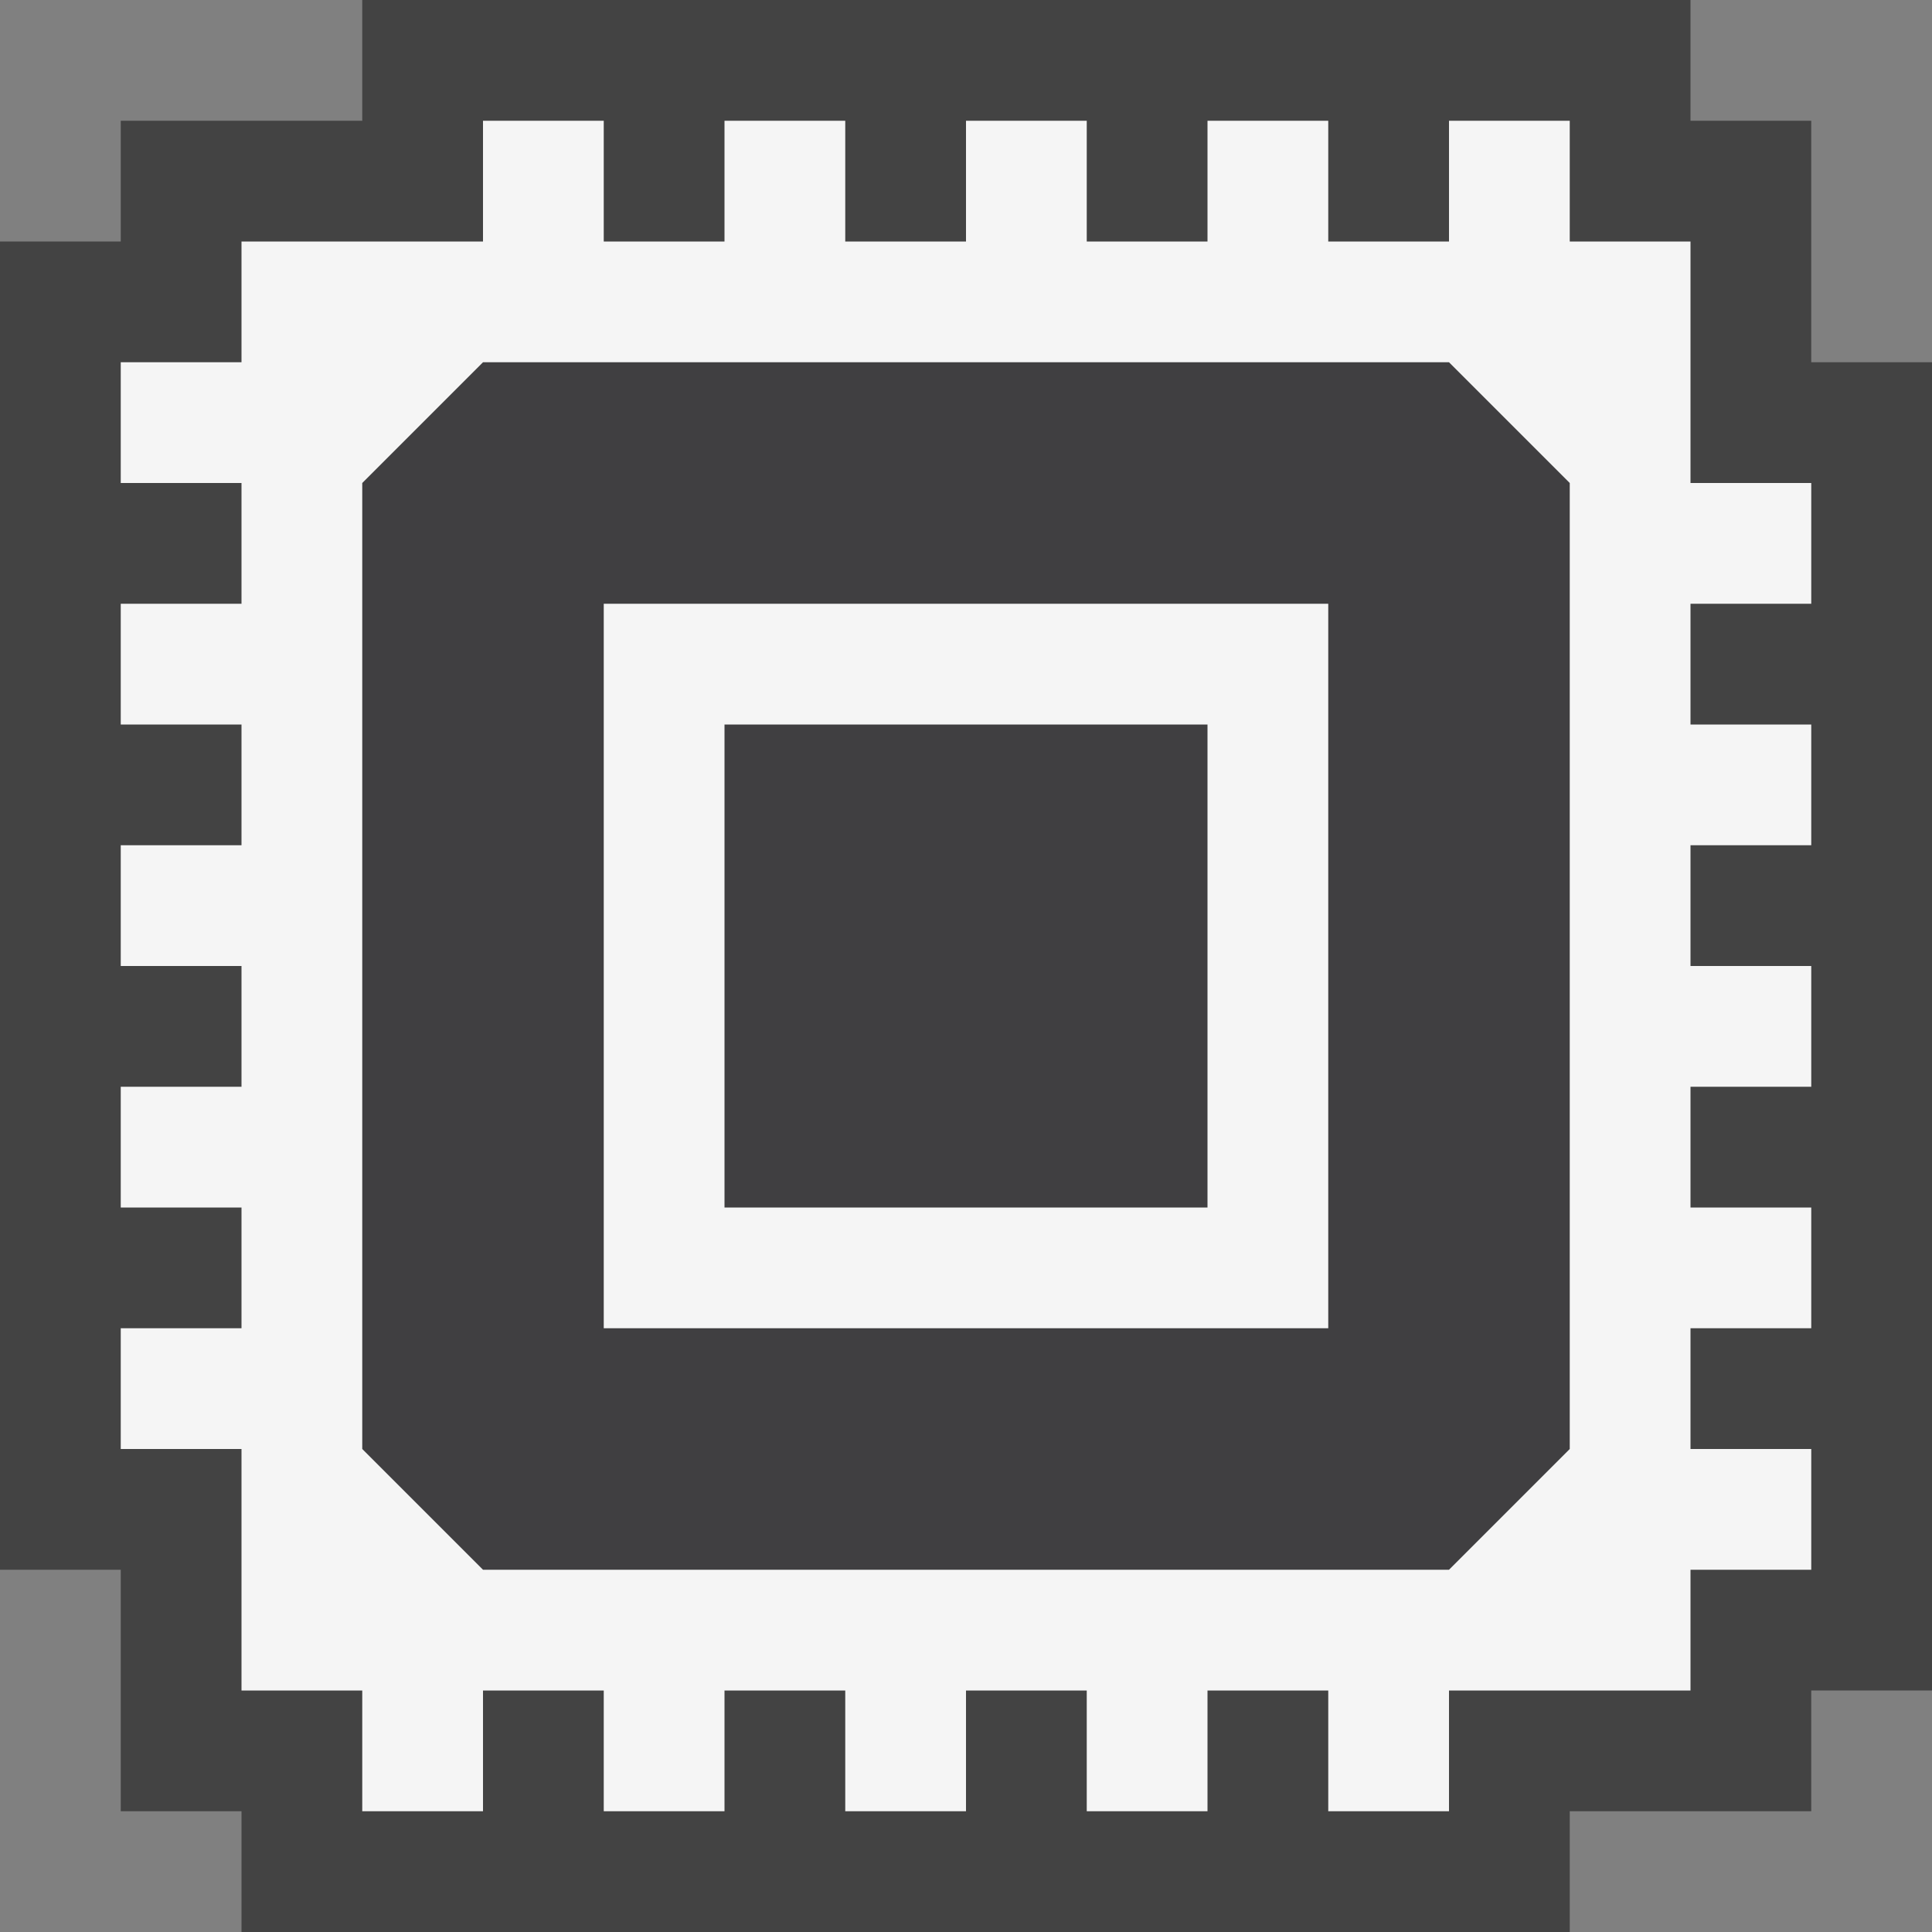 <svg xmlns="http://www.w3.org/2000/svg" viewBox="0 0 16 16" enable-background="new 0 0 16 16"><rect x="0" y="0" width="16" height="16" fill="#808080" stroke="none"/><style type="text/css">.icon-canvas-transparent{opacity:0;fill:#434343;} .icon-vs-out{fill:#434343;} .icon-vs-bg{fill:#f5f5f5;} .icon-vs-fg{fill:#403F41;}</style><path class="icon-canvas-transparent" d="M16 16h-16v-16h16v16z" id="canvas"/><path class="icon-vs-out" d="M2 16v-1h-1v-2h-1v-11h1v-1h2v-1h11v1h1v2h1v11h-1v1h-2v1h-11z" id="outline"/><path class="icon-vs-fg" d="M10 10h-4v-4h4v4zm3-6v8l-1 1h-8l-1-1v-8l1-1h8l1 1zm-2 1h-6v6h6v-6z" id="iconFg"/><path class="icon-vs-bg" d="M15 5v-1h-1v-2h-1v-1h-1v1h-1v-1h-1v1h-1v-1h-1v1h-1v-1h-1v1h-1v-1h-1v1h-2v1h-1v1h1v1h-1v1h1v1h-1v1h1v1h-1v1h1v1h-1v1h1v2h1v1h1v-1h1v1h1v-1h1v1h1v-1h1v1h1v-1h1v1h1v-1h2v-1h1v-1h-1v-1h1v-1h-1v-1h1v-1h-1v-1h1v-1h-1v-1h1zm-2 7l-1 1h-8l-1-1v-8l1-1h8l1 1v8zm-2-1h-6v-6h6v6zm-5-1h4v-4h-4v4z" id="iconBg"/></svg>
